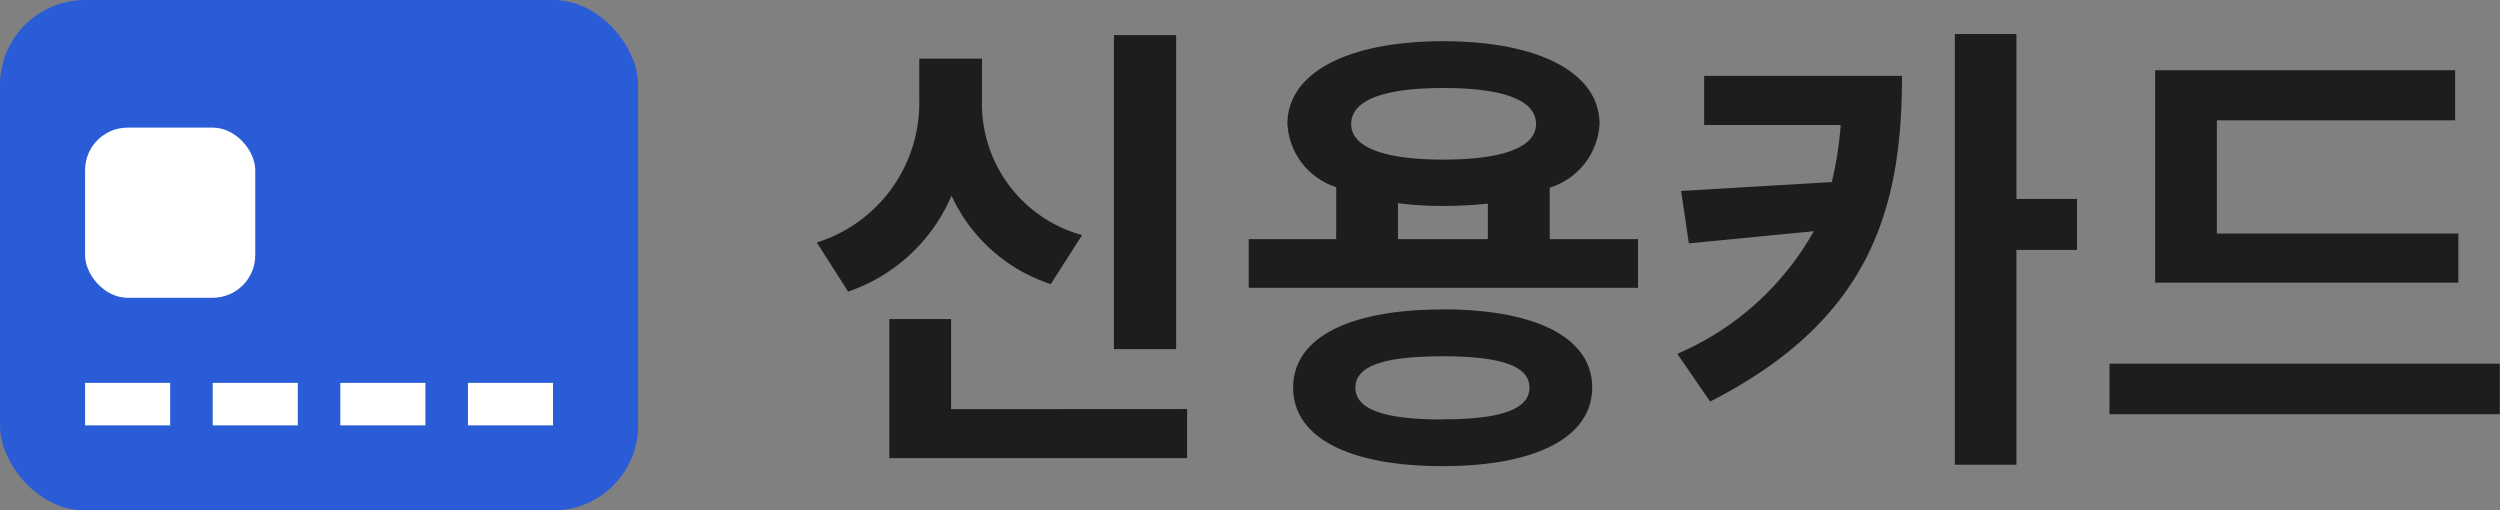 <svg xmlns="http://www.w3.org/2000/svg" width="58.767" height="12" viewBox="0 0 58.767 12">
    <rect x="0" y="0" width="58.767" height="12" fill="#808080" stroke="none"/>
    <path data-name="패스 776" d="M-11.352-9.174h-1.463v7.381h1.463zm-2.211 4.7a3.2 3.2 0 0 1-2.354-3.157v-.99h-1.474v.99A3.435 3.435 0 0 1-19.8-4.3l.737 1.155A4.082 4.082 0 0 0-16.632-5.4 3.889 3.889 0 0 0-14.3-3.322zm-3.08 4.092V-2.5h-1.452V.77h7V-.385zm11.55.242c-1.353 0-2.046-.231-2.046-.748s.693-.737 2.046-.737 2.046.22 2.046.737-.693.745-2.046.745zm0-2.585c-2.189 0-3.509.66-3.509 1.837S-7.282.957-5.093.957s3.52-.671 3.52-1.848-1.327-1.837-3.52-1.837zm-1.045-2.5a8.05 8.05 0 0 0 1.067.066 10.175 10.175 0 0 0 1.045-.055v.836h-2.112zm1.067-2.706c1.386 0 2.178.275 2.178.847 0 .55-.792.836-2.178.836s-2.167-.286-2.167-.836c0-.572.792-.847 2.167-.847zm2.5 3.553v-1.21A1.666 1.666 0 0 0-1.4-7.084c0-1.21-1.43-1.947-3.674-1.947s-3.663.737-3.663 1.947A1.659 1.659 0 0 0-7.59-5.6v1.221h-2.057v1.144h9.152v-1.143zm3.63-3.839v1.155h3.209a8.165 8.165 0 0 1-.209 1.342l-3.542.209L.7-4.279l2.937-.286A6.707 6.707 0 0 1 .429-1.683L1.2-.561c3.773-1.925 4.51-4.532 4.51-7.656zm8.764 2.893H8.4V-9.2H6.952V.924H8.4v-5.049h1.423zm8.965.814h-5.676v-2.662h5.6v-1.177H11.66v4.994h7.128zm-8.2 3.058v1.188h9.174v-1.188z" transform="translate(39 10)" style="fill:#1d1d1b"/>
    <g transform="translate(-146 -295)">
        <rect data-name="사각형 446" width="15" height="12" rx="2" transform="translate(146 295)" style="fill:#295cd6"/>
        <g data-name="그룹 771">
            <path data-name="사각형 447" transform="translate(148 304)" style="fill:#fff" d="M0 0h2v1H0z"/>
            <path data-name="사각형 448" transform="translate(151 304)" style="fill:#fff" d="M0 0h2v1H0z"/>
            <path data-name="사각형 449" transform="translate(154 304)" style="fill:#fff" d="M0 0h2v1H0z"/>
            <path data-name="사각형 450" transform="translate(157 304)" style="fill:#fff" d="M0 0h2v1H0z"/>
        </g>
        <rect data-name="사각형 451" width="4" height="4" rx="1" transform="translate(148 298)" style="fill:#fff"/>
    </g>
</svg>
